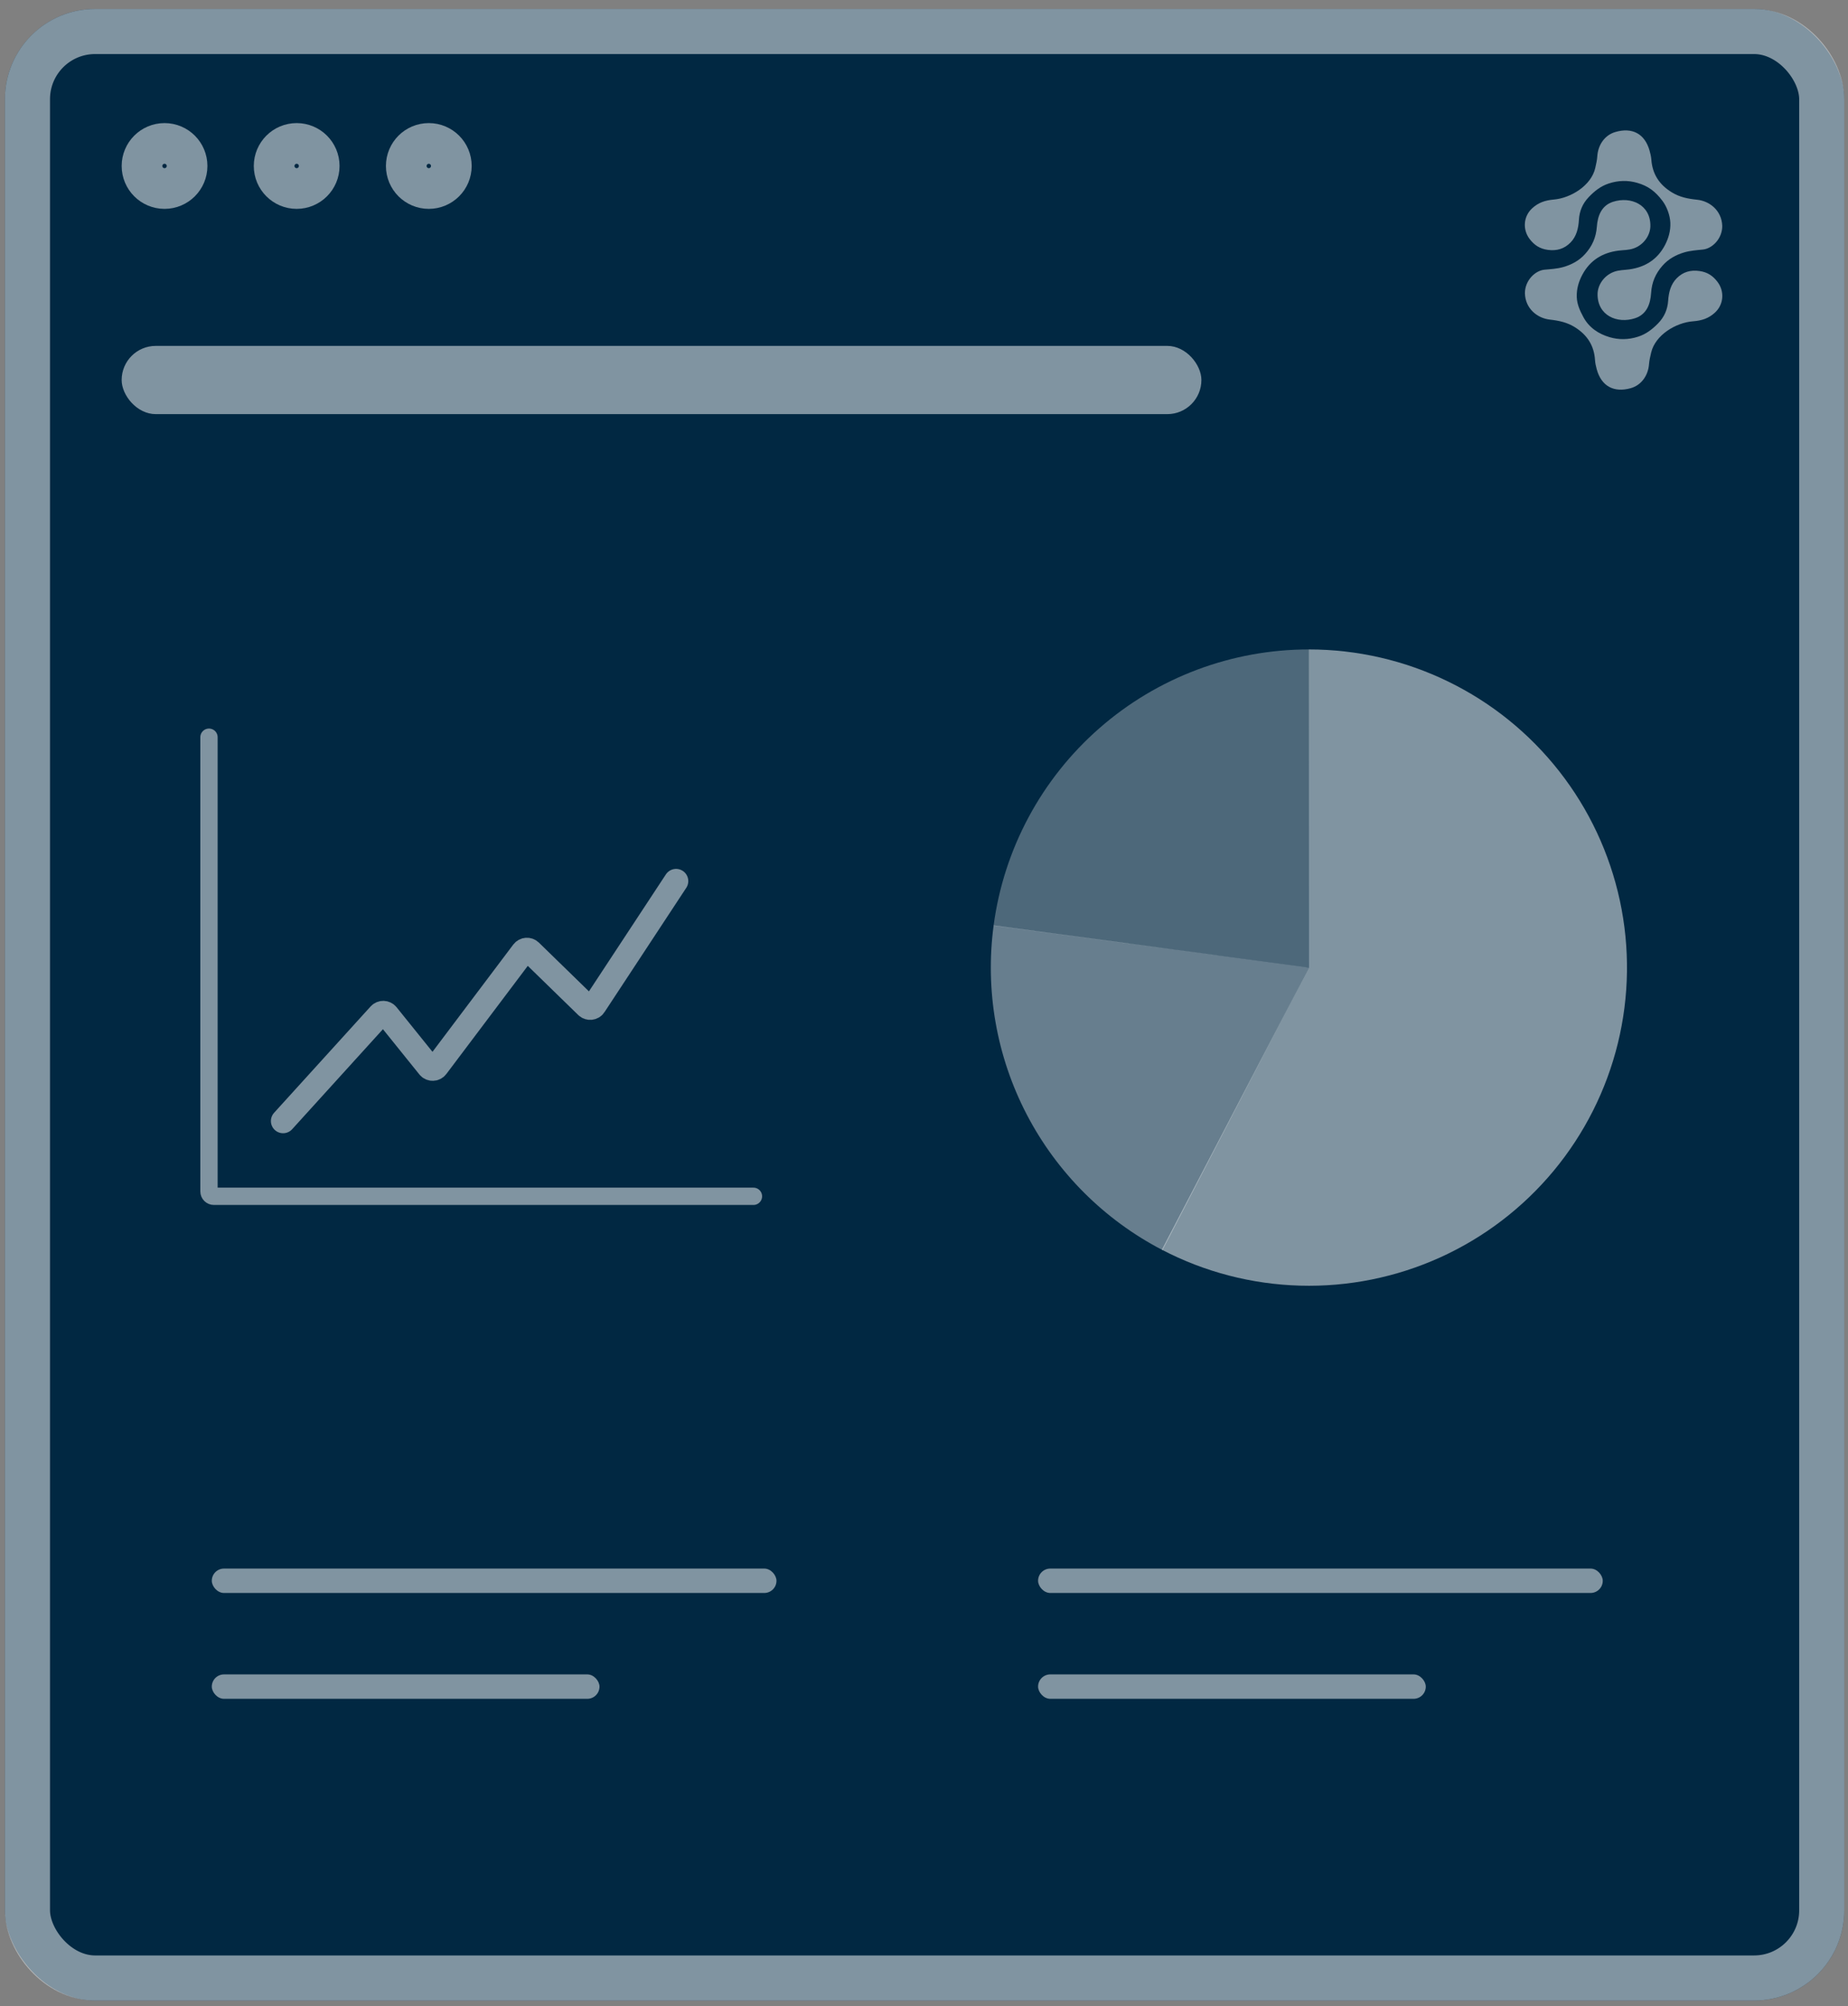 <svg width="82" height="89" viewBox="0 0 82 89" fill="none" xmlns="http://www.w3.org/2000/svg">
<rect x="0" y="0" width="82" height="89" fill="#808080" stroke="none"/>
<rect x="0.219" y="0.398" width="81.615" height="88.346" rx="4" fill="#012842"/>
<path opacity="0.5" d="M9.273 32.703V52.851C9.273 52.971 9.37 53.068 9.49 53.068H33.432" stroke="white" stroke-width="0.768" stroke-linecap="round"/>
<path opacity="0.5" d="M12.562 49.729L16.846 45.01C16.935 44.912 17.091 44.916 17.175 45.02L19.03 47.323C19.119 47.433 19.287 47.431 19.372 47.318L23.208 42.226C23.287 42.122 23.439 42.11 23.533 42.201L26.037 44.64C26.134 44.734 26.294 44.717 26.369 44.603L29.999 39.086" stroke="white" stroke-width="1.083" stroke-linecap="round"/>
<rect opacity="0.5" x="9.398" y="69.582" width="25.056" height="1.083" rx="0.542" fill="white"/>
<rect opacity="0.5" x="46.062" y="69.582" width="25.056" height="1.083" rx="0.542" fill="white"/>
<rect opacity="0.5" x="9.398" y="74.277" width="17.203" height="1.083" rx="0.542" fill="white"/>
<rect opacity="0.5" x="46.062" y="74.277" width="17.203" height="1.083" rx="0.542" fill="white"/>
<rect opacity="0.5" x="1.219" y="1.398" width="79.615" height="86.346" rx="3" stroke="white" stroke-width="2"/>
<g opacity="0.5">
<path d="M76.42 10.02C76.426 10.582 75.98 11.027 75.563 11.07C75.286 11.098 75.002 11.117 74.737 11.195C74.37 11.303 74.033 11.485 73.769 11.785C73.463 12.133 73.293 12.517 73.263 13.001C73.233 13.478 73.072 13.944 72.556 14.115C71.764 14.378 70.878 14 70.888 13.043C70.892 12.648 71.167 12.227 71.607 12.061C71.842 11.972 72.068 11.983 72.299 11.95C72.993 11.852 73.541 11.517 73.878 10.873C74.039 10.564 74.132 10.236 74.117 9.88C74.104 9.552 73.961 9.169 73.771 8.915C73.449 8.486 73.127 8.247 72.64 8.109C72.232 7.992 71.806 8 71.38 8.141C71.019 8.261 70.749 8.479 70.496 8.744C70.227 9.024 70.083 9.359 70.06 9.751C70.039 10.126 69.953 10.487 69.688 10.758C69.416 11.035 69.085 11.139 68.682 11.085C68.326 11.037 68.082 10.876 67.871 10.599C67.555 10.183 67.595 9.599 67.985 9.241C68.257 8.991 68.551 8.886 68.947 8.852C69.7 8.787 70.611 8.231 70.786 7.449C70.824 7.277 70.865 7.104 70.876 6.93C70.907 6.448 71.188 5.997 71.679 5.855C72.417 5.64 72.981 5.923 73.196 6.684C73.232 6.813 73.264 6.947 73.274 7.08C73.321 7.733 73.638 8.2 74.182 8.532C74.531 8.746 74.897 8.818 75.304 8.86C75.846 8.915 76.395 9.325 76.42 10.02Z" fill="white"/>
<path d="M67.664 13.005C67.664 12.443 68.116 12.003 68.533 11.964C68.811 11.939 69.095 11.923 69.361 11.848C69.729 11.744 70.068 11.566 70.335 11.268C70.645 10.924 70.82 10.541 70.856 10.058C70.89 9.582 71.057 9.117 71.575 8.951C72.37 8.697 73.252 9.085 73.231 10.041C73.222 10.437 72.942 10.855 72.501 11.015C72.264 11.102 72.038 11.088 71.807 11.119C71.112 11.21 70.56 11.539 70.216 12.18C70.051 12.486 69.954 12.813 69.965 13.17C69.974 13.498 70.105 13.781 70.254 14.059C70.509 14.539 70.936 14.813 71.421 14.957C71.828 15.077 72.253 15.074 72.681 14.937C73.044 14.822 73.316 14.606 73.573 14.345C73.845 14.067 73.993 13.733 74.02 13.342C74.045 12.967 74.135 12.607 74.404 12.339C74.679 12.065 75.011 11.964 75.414 12.023C75.769 12.074 76.012 12.238 76.219 12.517C76.53 12.937 76.483 13.52 76.089 13.874C75.814 14.122 75.519 14.223 75.123 14.253C74.369 14.31 73.451 14.856 73.267 15.636C73.227 15.807 73.184 15.98 73.171 16.154C73.135 16.636 72.849 17.083 72.356 17.221C71.615 17.427 71.055 17.138 70.849 16.375C70.814 16.246 70.784 16.112 70.775 15.979C70.736 15.326 70.424 14.855 69.884 14.517C69.537 14.299 69.173 14.223 68.766 14.177C68.225 14.116 67.68 13.701 67.664 13.005Z" fill="white"/>
</g>
<circle opacity="0.5" cx="7.301" cy="7.363" r="1" stroke="white" stroke-width="1.805"/>
<circle opacity="0.5" cx="13.164" cy="7.363" r="1" stroke="white" stroke-width="1.805"/>
<circle opacity="0.5" cx="19.027" cy="7.363" r="1" stroke="white" stroke-width="1.805"/>
<rect opacity="0.5" x="5.398" y="15.344" width="47.911" height="3.027" rx="1.514" fill="white"/>
<path opacity="0.5" d="M58.079 28.809C60.218 28.809 62.329 29.295 64.253 30.231C66.177 31.166 67.863 32.527 69.183 34.21C70.504 35.893 71.424 37.854 71.876 39.946C72.327 42.037 72.297 44.203 71.788 46.281C71.279 48.358 70.304 50.293 68.938 51.939C67.571 53.585 65.848 54.899 63.899 55.781C61.95 56.663 59.827 57.091 57.688 57.031C55.55 56.972 53.453 56.428 51.556 55.439L58.079 42.923V28.809Z" fill="white"/>
<path opacity="0.4" d="M51.582 55.453C49.003 54.115 46.899 52.014 45.558 49.437C44.217 46.859 43.704 43.93 44.09 41.05L58.079 42.923L51.582 55.453Z" fill="white"/>
<path opacity="0.3" d="M44.088 41.062C44.539 37.67 46.207 34.557 48.782 32.303C51.357 30.049 54.663 28.807 58.086 28.809L58.079 42.923L44.088 41.062Z" fill="white"/>
</svg>
